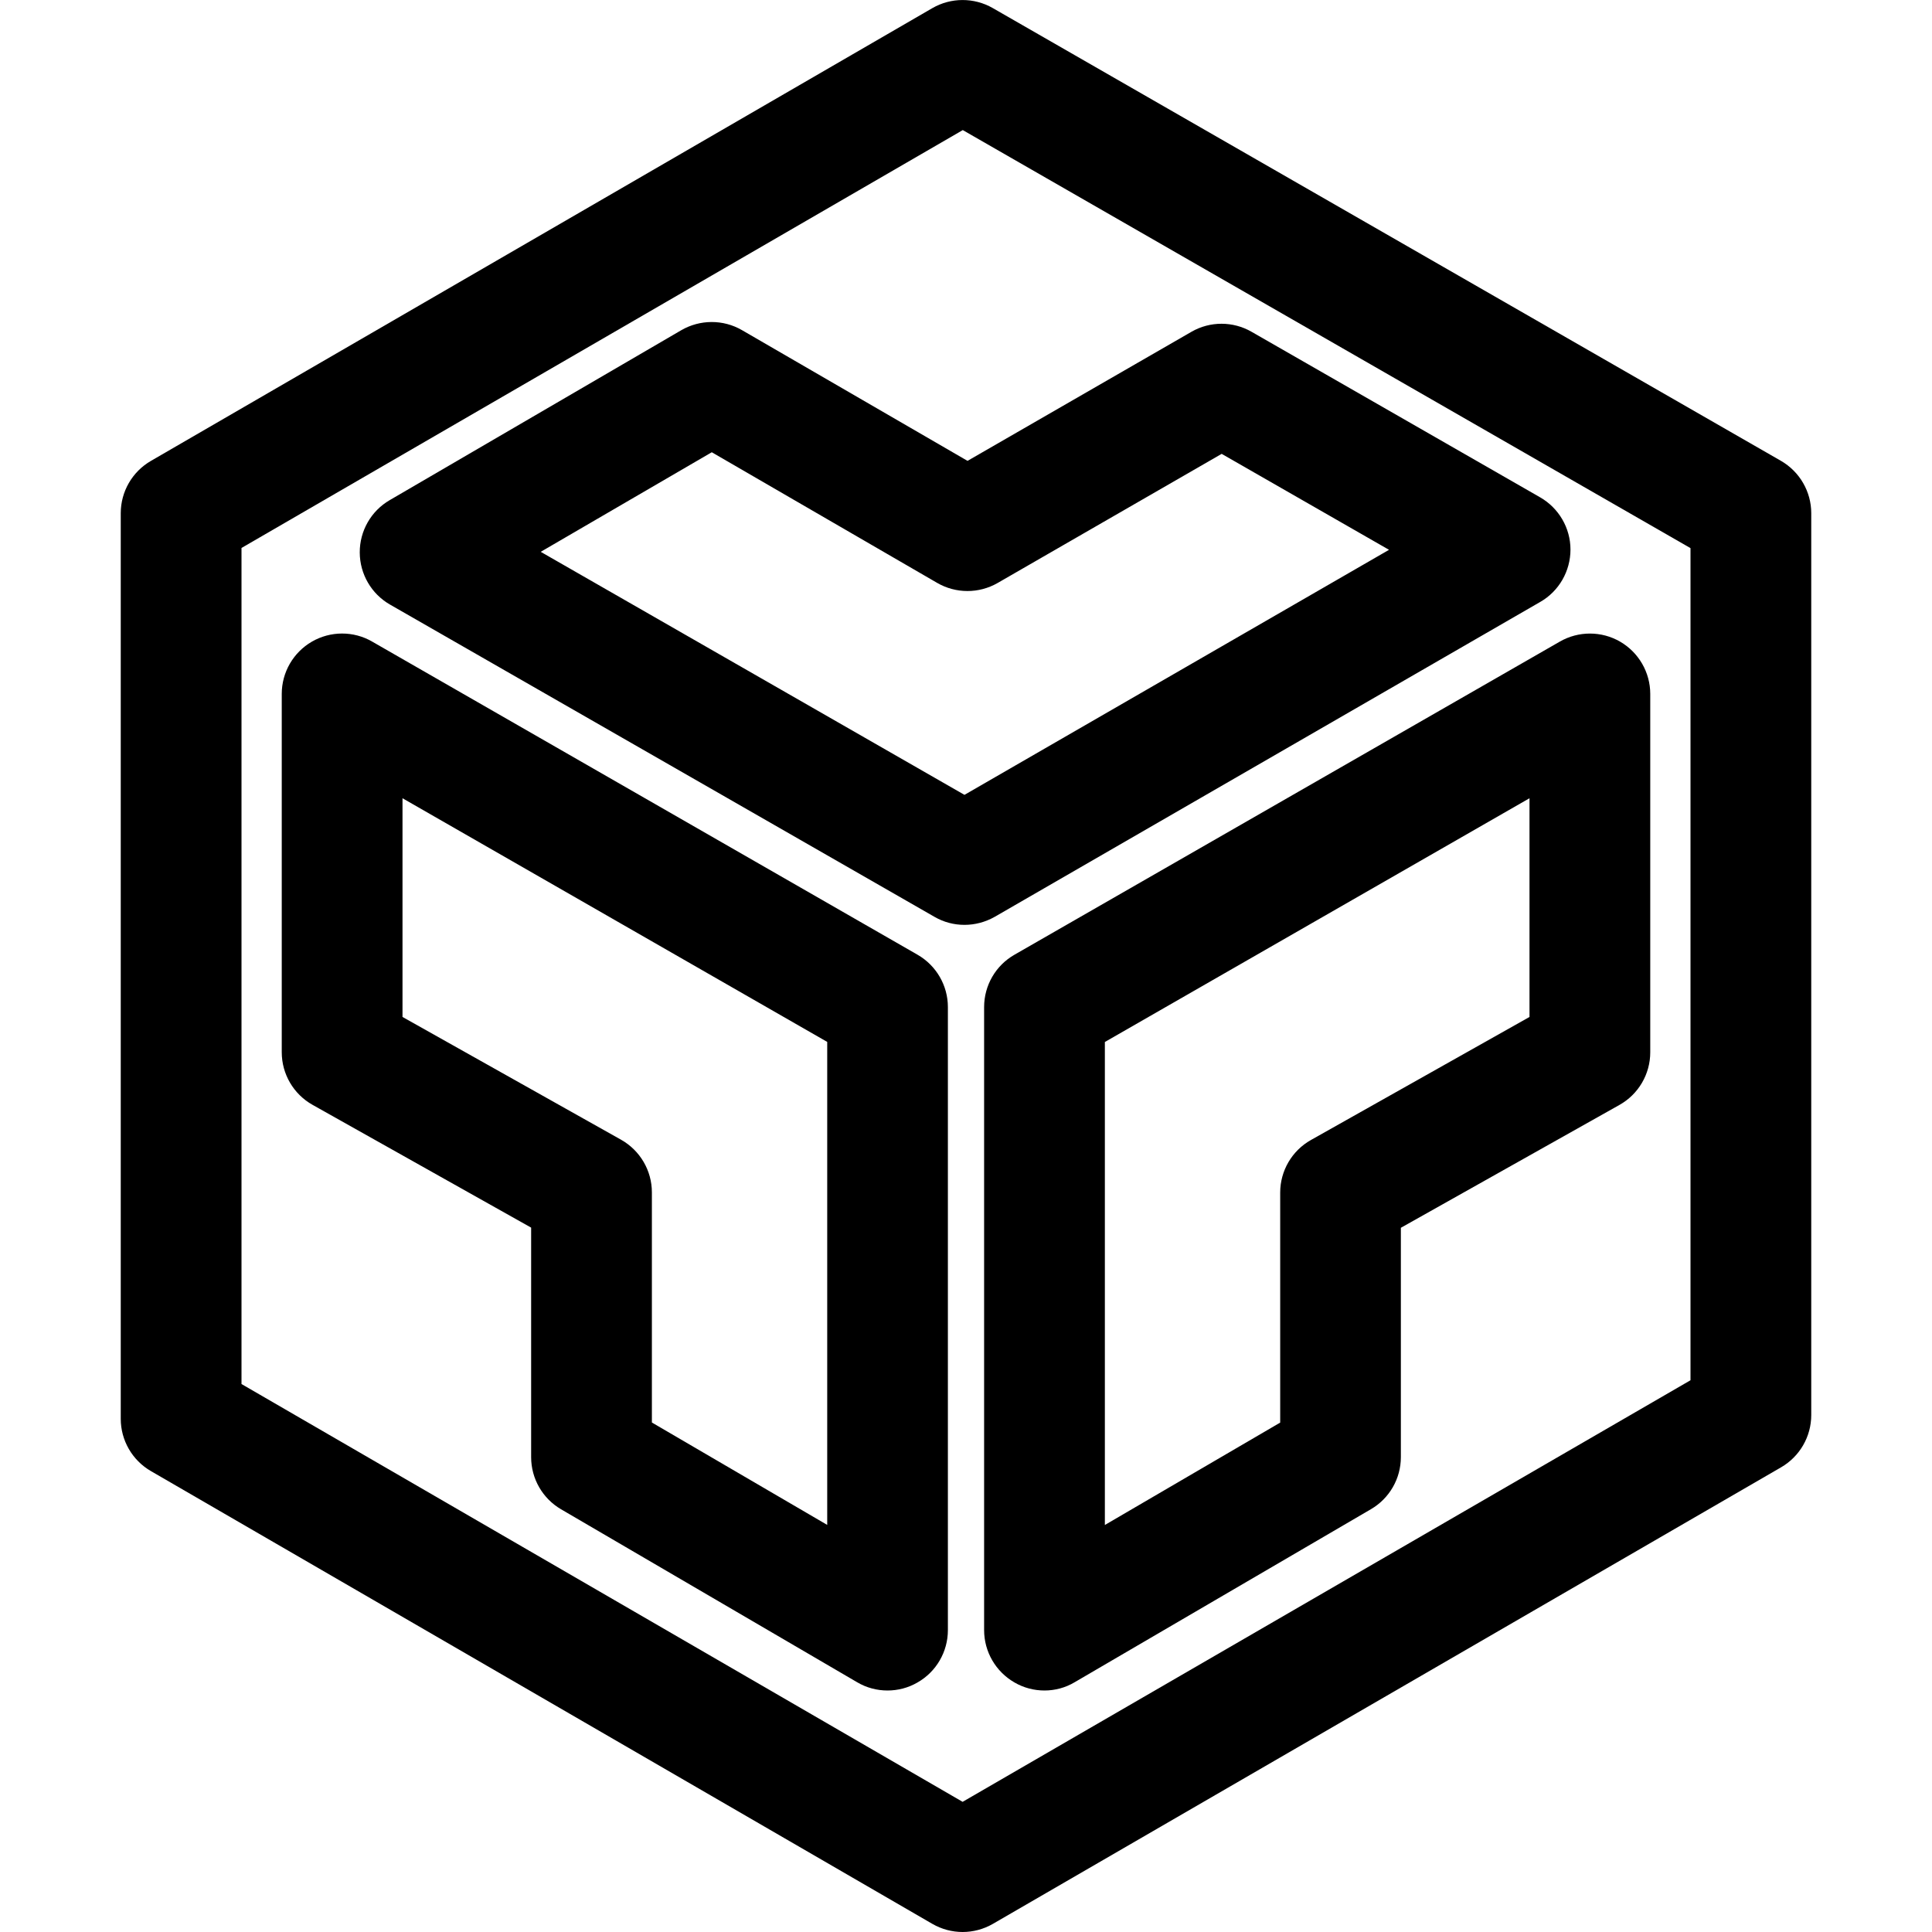 <svg xmlns="http://www.w3.org/2000/svg" enable-background="new 0 0 24 24" viewBox="0 0 24 24"><path d="M11.958,24c-0.13,0-0.26-0.034-0.376-0.101l-9.708-5.625C1.643,18.14,1.5,17.893,1.5,17.625V6.375c0-0.268,0.143-0.515,0.374-0.649l9.708-5.625c0.232-0.134,0.518-0.134,0.75-0.001l9.792,5.625c0.232,0.134,0.376,0.382,0.376,0.65v11.203c0,0.268-0.143,0.515-0.374,0.649l-9.792,5.672C12.218,23.966,12.088,24,11.958,24z M3,17.193l8.958,5.19L21,17.146V6.809l-9.04-5.193L3,6.807V17.193z M21.75,17.578h0.01H21.75z"/><path d="M12.975 21c-.129 0-.258-.033-.373-.1-.233-.134-.377-.382-.377-.65v-7.74c0-.269.144-.517.377-.65l6.775-3.89c.231-.133.518-.133.749.001C20.357 8.105 20.5 8.353 20.5 8.62v4.452c0 .271-.146.521-.383.654l-2.715 1.526v2.849c0 .267-.142.513-.372.647l-3.678 2.148C13.236 20.966 13.105 21 12.975 21zM13.725 12.944v6l2.178-1.272v-2.857c0-.271.146-.521.383-.654L19 12.633V9.916L13.725 12.944zM19.75 13.072h.01H19.75zM11.025 21c-.131 0-.262-.034-.378-.103L6.97 18.749c-.23-.134-.372-.381-.372-.647V15.25l-2.715-1.525C3.646 13.592 3.5 13.342 3.5 13.071V8.62c0-.268.143-.515.374-.649S4.392 7.836 4.623 7.97l6.775 3.89c.233.134.377.382.377.65v7.74c0 .269-.144.517-.377.65C11.283 20.967 11.154 21 11.025 21zM8.098 17.671l2.178 1.272v-6L5 9.916v2.717l2.715 1.525c.236.133.383.383.383.654V17.671zM11.981 11.489c-.129 0-.258-.033-.373-.1L4.846 7.511C4.613 7.378 4.47 7.131 4.469 6.863c-.001-.268.141-.516.372-.65l3.622-2.111c.233-.135.521-.136.754-.001l2.802 1.624L14.8 4.122c.232-.134.518-.133.748 0l3.584 2.056c.232.133.377.381.377.649 0 .268-.143.517-.375.65l-6.777 3.912C12.24 11.455 12.111 11.489 11.981 11.489zM6.717 6.855l5.264 3.019 5.274-3.044-2.079-1.192-2.783 1.604c-.233.134-.52.133-.751-.001l-2.8-1.623L6.717 6.855z"/></svg>